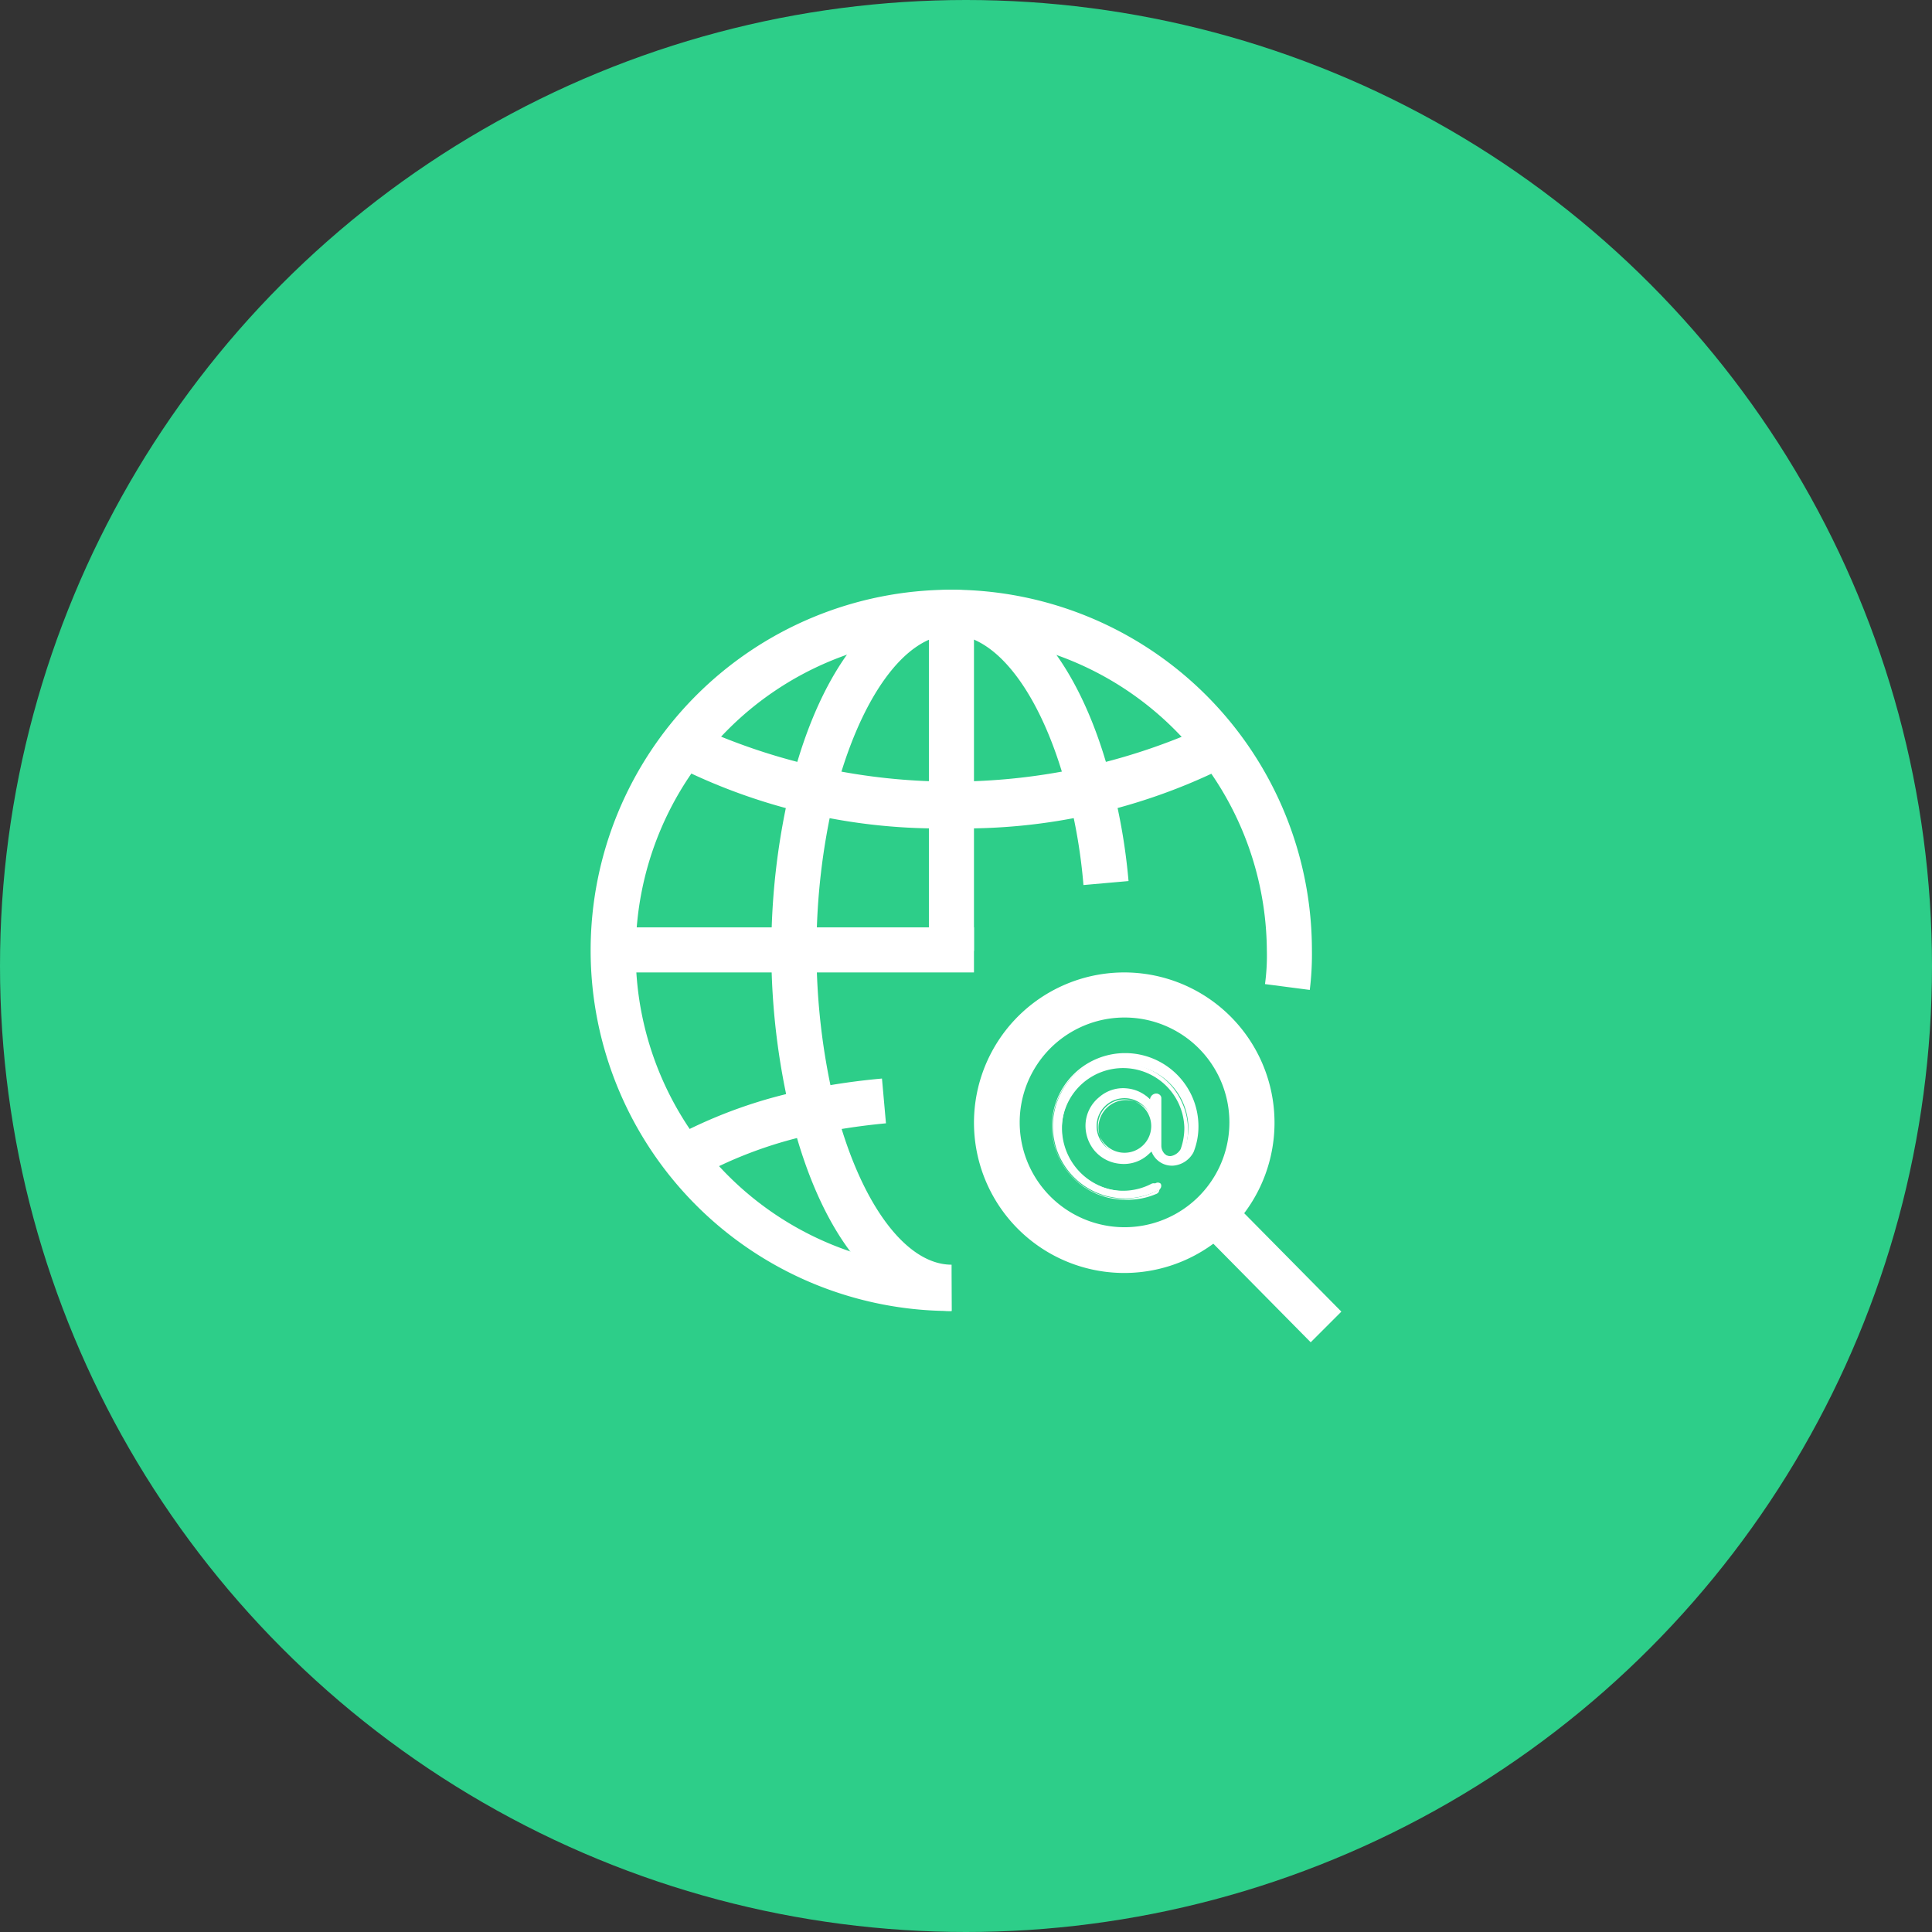 <svg xmlns="http://www.w3.org/2000/svg" width="63" height="63" viewBox="0 0 63 63"><rect x="0" y="0" width="63" height="63" fill="#333333" stroke="none"/><g id="sr-Domain_email_Search_Extension" data-name="sr-Domain  email Search Extension" transform="translate(7.55 7.35)"><circle id="Ellipse_8" data-name="Ellipse 8" cx="31.5" cy="31.5" r="31.5" transform="translate(-7.55 -7.35)" fill="#2dce89"></circle><path id="Path_452" data-name="Path 452" d="M29.11,34.16a4.9,4.9,0,1,1,3.465-1.435A4.9,4.9,0,0,1,29.11,34.16Zm0-8.33a3.419,3.419,0,1,0,.02,0Z" fill="#fff"></path><path id="Path_453" data-name="Path 453" d="M31.19,32.37l1-1,4,4.05-1,1Z" fill="#fff"></path><path id="Path_454" data-name="Path 454" d="M23.48,35.4A11.76,11.76,0,1,1,35.23,23.63a9.445,9.445,0,0,1-.07,1.3l-1.46-.19a6.889,6.889,0,0,0,.06-1.11A10.29,10.29,0,1,0,23.47,34Z" fill="#fff"></path><path id="Path_455" data-name="Path 455" d="M23.48,35.4c-2.29,0-4.25-2.38-5.24-6.38a23,23,0,0,1,0-10.76c1-4,3-6.38,5.24-6.38s4.25,2.39,5.24,6.38a19.37,19.37,0,0,1,.53,3.12l-1.47.13a17.791,17.791,0,0,0-.48-2.89c-.8-3.2-2.3-5.27-3.82-5.27s-3,2.07-3.82,5.27a21.66,21.66,0,0,0,0,10c.8,3.2,2.3,5.27,3.82,5.27Z" fill="#fff"></path><path id="Path_456" data-name="Path 456" d="M23.48,19.66a19.08,19.08,0,0,1-8.93-2l.71-1.29a20,20,0,0,0,8.22,1.767A20,20,0,0,0,31.7,16.37l.71,1.29A19.08,19.08,0,0,1,23.48,19.66Z" fill="#fff"></path><path id="Path_457" data-name="Path 457" d="M22.74,12.66h1.47v11H22.74Z" fill="#fff"></path><path id="Path_458" data-name="Path 458" d="M12.48,22.89H24.21v1.47H12.48Z" fill="#fff"></path><path id="Path_459" data-name="Path 459" d="M15.26,30.9l-.71-1.24a15.687,15.687,0,0,1,4.25-1.49,21.852,21.852,0,0,1,2.41-.35l.13,1.46a21.228,21.228,0,0,0-2.24.33A13.8,13.8,0,0,0,15.26,31Z" fill="#fff"></path><path id="Path_460" data-name="Path 460" d="M30.79,27.71a2.35,2.35,0,1,0-.55,3.74.15.15,0,0,0,.06-.2.14.14,0,0,0-.19,0,2.06,2.06,0,1,1,1.09-1.83,1.939,1.939,0,0,1-.13.71.47.47,0,0,1-.36.26.38.38,0,0,1-.39-.37V28.46a.14.14,0,1,0-.28,0v.14a1.2,1.2,0,1,0-.16,1.69,1.379,1.379,0,0,0,.17-.17.66.66,0,0,0,.65.51.74.74,0,0,0,.62-.41,2.2,2.2,0,0,0,.16-.84,2.309,2.309,0,0,0-.69-1.67Zm-1.67,2.57a.91.91,0,1,1,.643-.267A.91.91,0,0,1,29.12,30.28Z" fill="#fff"></path><path id="Path_461" data-name="Path 461" d="M29.12,31.77a2.39,2.39,0,1,1,2.41-2.4,2.251,2.251,0,0,1-.16.85.82.82,0,0,1-.66.44A.71.71,0,0,1,30,30.2l-.12.11a1.18,1.18,0,0,1-.9.29,1.229,1.229,0,0,1-.84-.43,1.27,1.27,0,0,1-.29-.9,1.2,1.2,0,0,1,.44-.84,1.18,1.18,0,0,1,.9-.29,1.21,1.21,0,0,1,.76.36.21.21,0,0,1,.19-.19.16.16,0,0,1,.13.06.15.15,0,0,1,0,.13V30a.35.35,0,0,0,.35.35.46.46,0,0,0,.33-.23,2.061,2.061,0,0,0,.12-.7A2,2,0,1,0,30,31.25a.17.17,0,0,1,.14,0,.15.15,0,0,1,.11.08.17.17,0,0,1,0,.14.14.14,0,0,1-.09.11A2.35,2.35,0,0,1,29.12,31.77Zm0-4.71a2.34,2.34,0,1,0,1.09,4.4V31.4a.079.079,0,0,0-.13-.08,2.13,2.13,0,1,1,.86-2.83,2.18,2.18,0,0,1,.25,1,2,2,0,0,1-.13.73.51.51,0,0,1-.4.28.43.43,0,0,1-.43-.43V28.46a.11.11,0,0,0,0-.08h-.07a.09.09,0,0,0-.1.08v.27L30,28.65a1.08,1.08,0,0,0-.78-.41,1.154,1.154,0,1,0-.19,2.3,1.11,1.11,0,0,0,1-.43l.06-.07v.08a.63.63,0,0,0,.61.48.74.74,0,0,0,.59-.39,2.08,2.08,0,0,0,.14-.82,2.334,2.334,0,0,0-2.28-2.33Zm0,3.26a.9.9,0,1,1,.1,0Zm0-1.82a.87.87,0,1,0,.615.255A.87.87,0,0,0,29.12,28.5Z" fill="#fff"></path></g></svg>